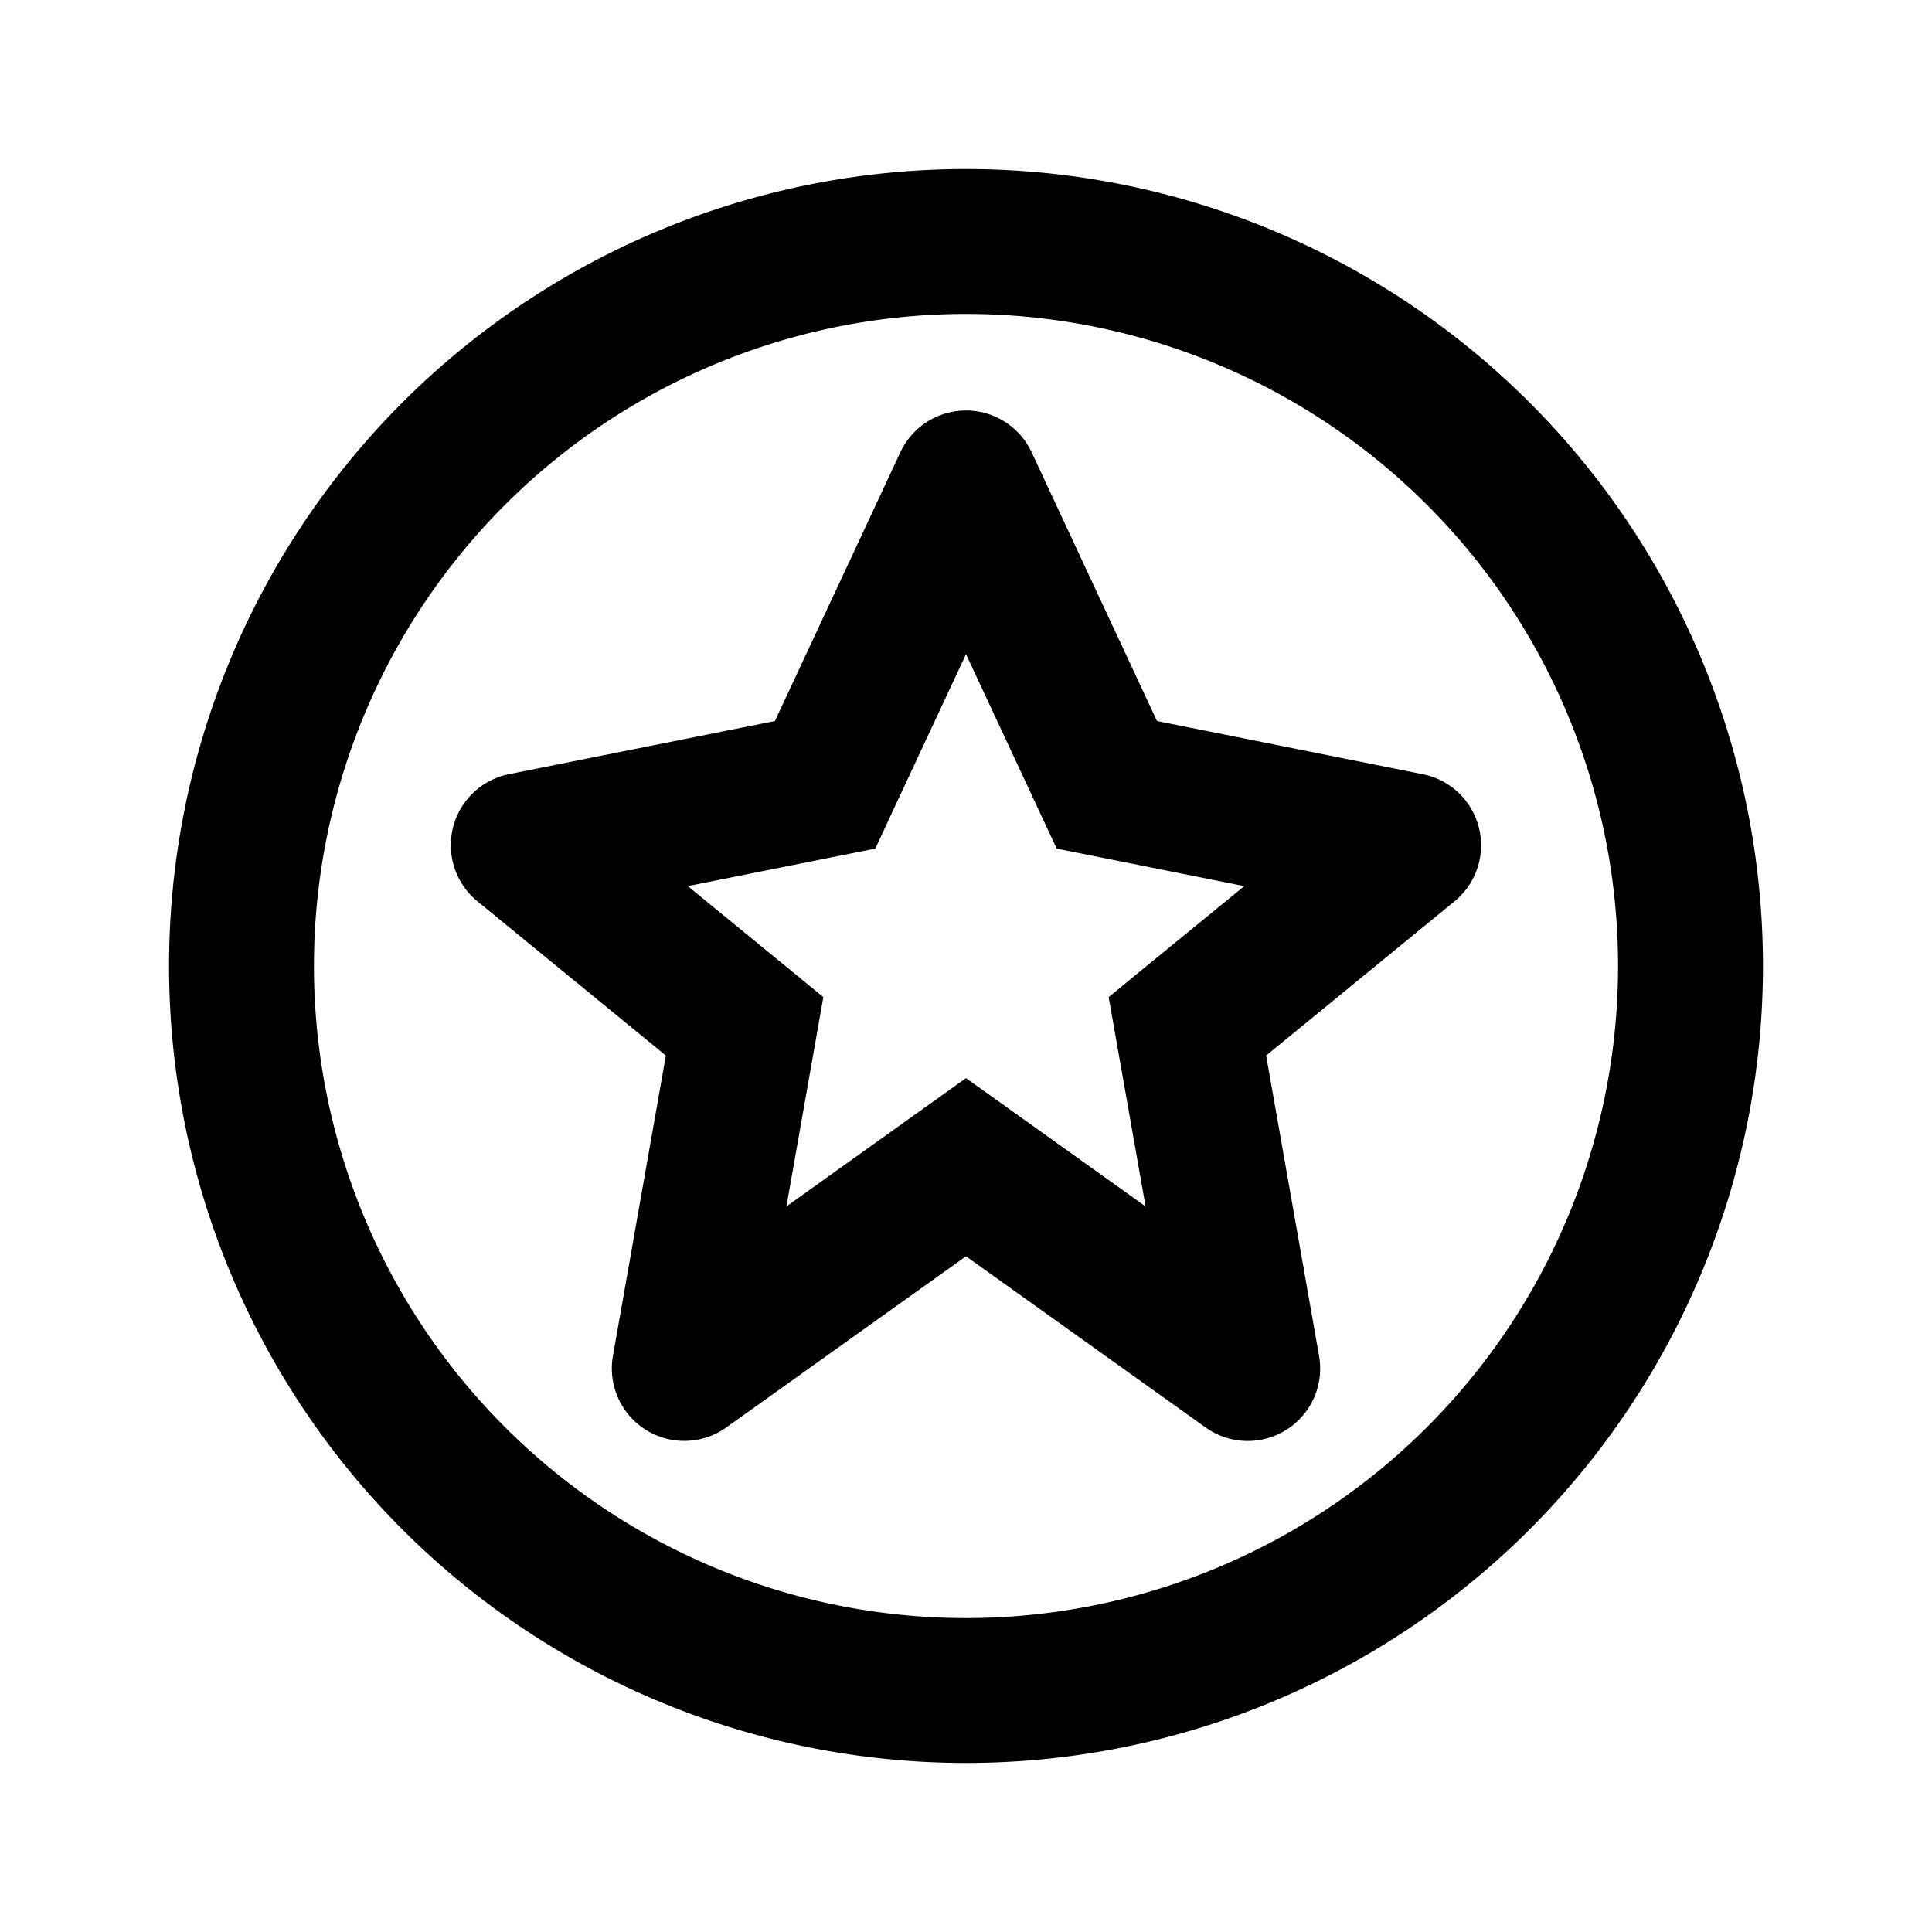 <svg xmlns="http://www.w3.org/2000/svg" viewBox="0 0 20 20">
  <g clip-path="url(#a)">
    <path fill-rule="evenodd" d="M3.25 10a6.75 6.75 0 1 1 13.5 0 6.75 6.75 0 0 1-13.5 0ZM10 1.75a8.25 8.25 0 1 0 0 16.5 8.25 8.25 0 0 0 0-16.5Zm.68 2.933a.75.75 0 0 0-1.36 0L8.022 7.464l-2.752.55a.75.75 0 0 0-.328 1.316l1.951 1.597-.548 3.11a.75.75 0 0 0 1.174.74L10 13.005l2.48 1.772a.75.75 0 0 0 1.175-.74l-.548-3.11 1.951-1.597a.75.75 0 0 0-.328-1.315l-2.753-.551-1.297-2.781Zm-1.46 3.76L10 6.772l.779 1.67.16.343.372.074 1.57.314-1.064.87-.34.279.076.432.306 1.735-1.423-1.017-.436-.311-.436.311-1.423 1.017.306-1.735.076-.432-.34-.279-1.063-.87 1.569-.314.372-.074.16-.344Z"/>
  </g>
  <defs>
    <clipPath id="a">
      <rect width="20" height="20" fill="#fff"/>
    </clipPath>
  </defs>
</svg>

